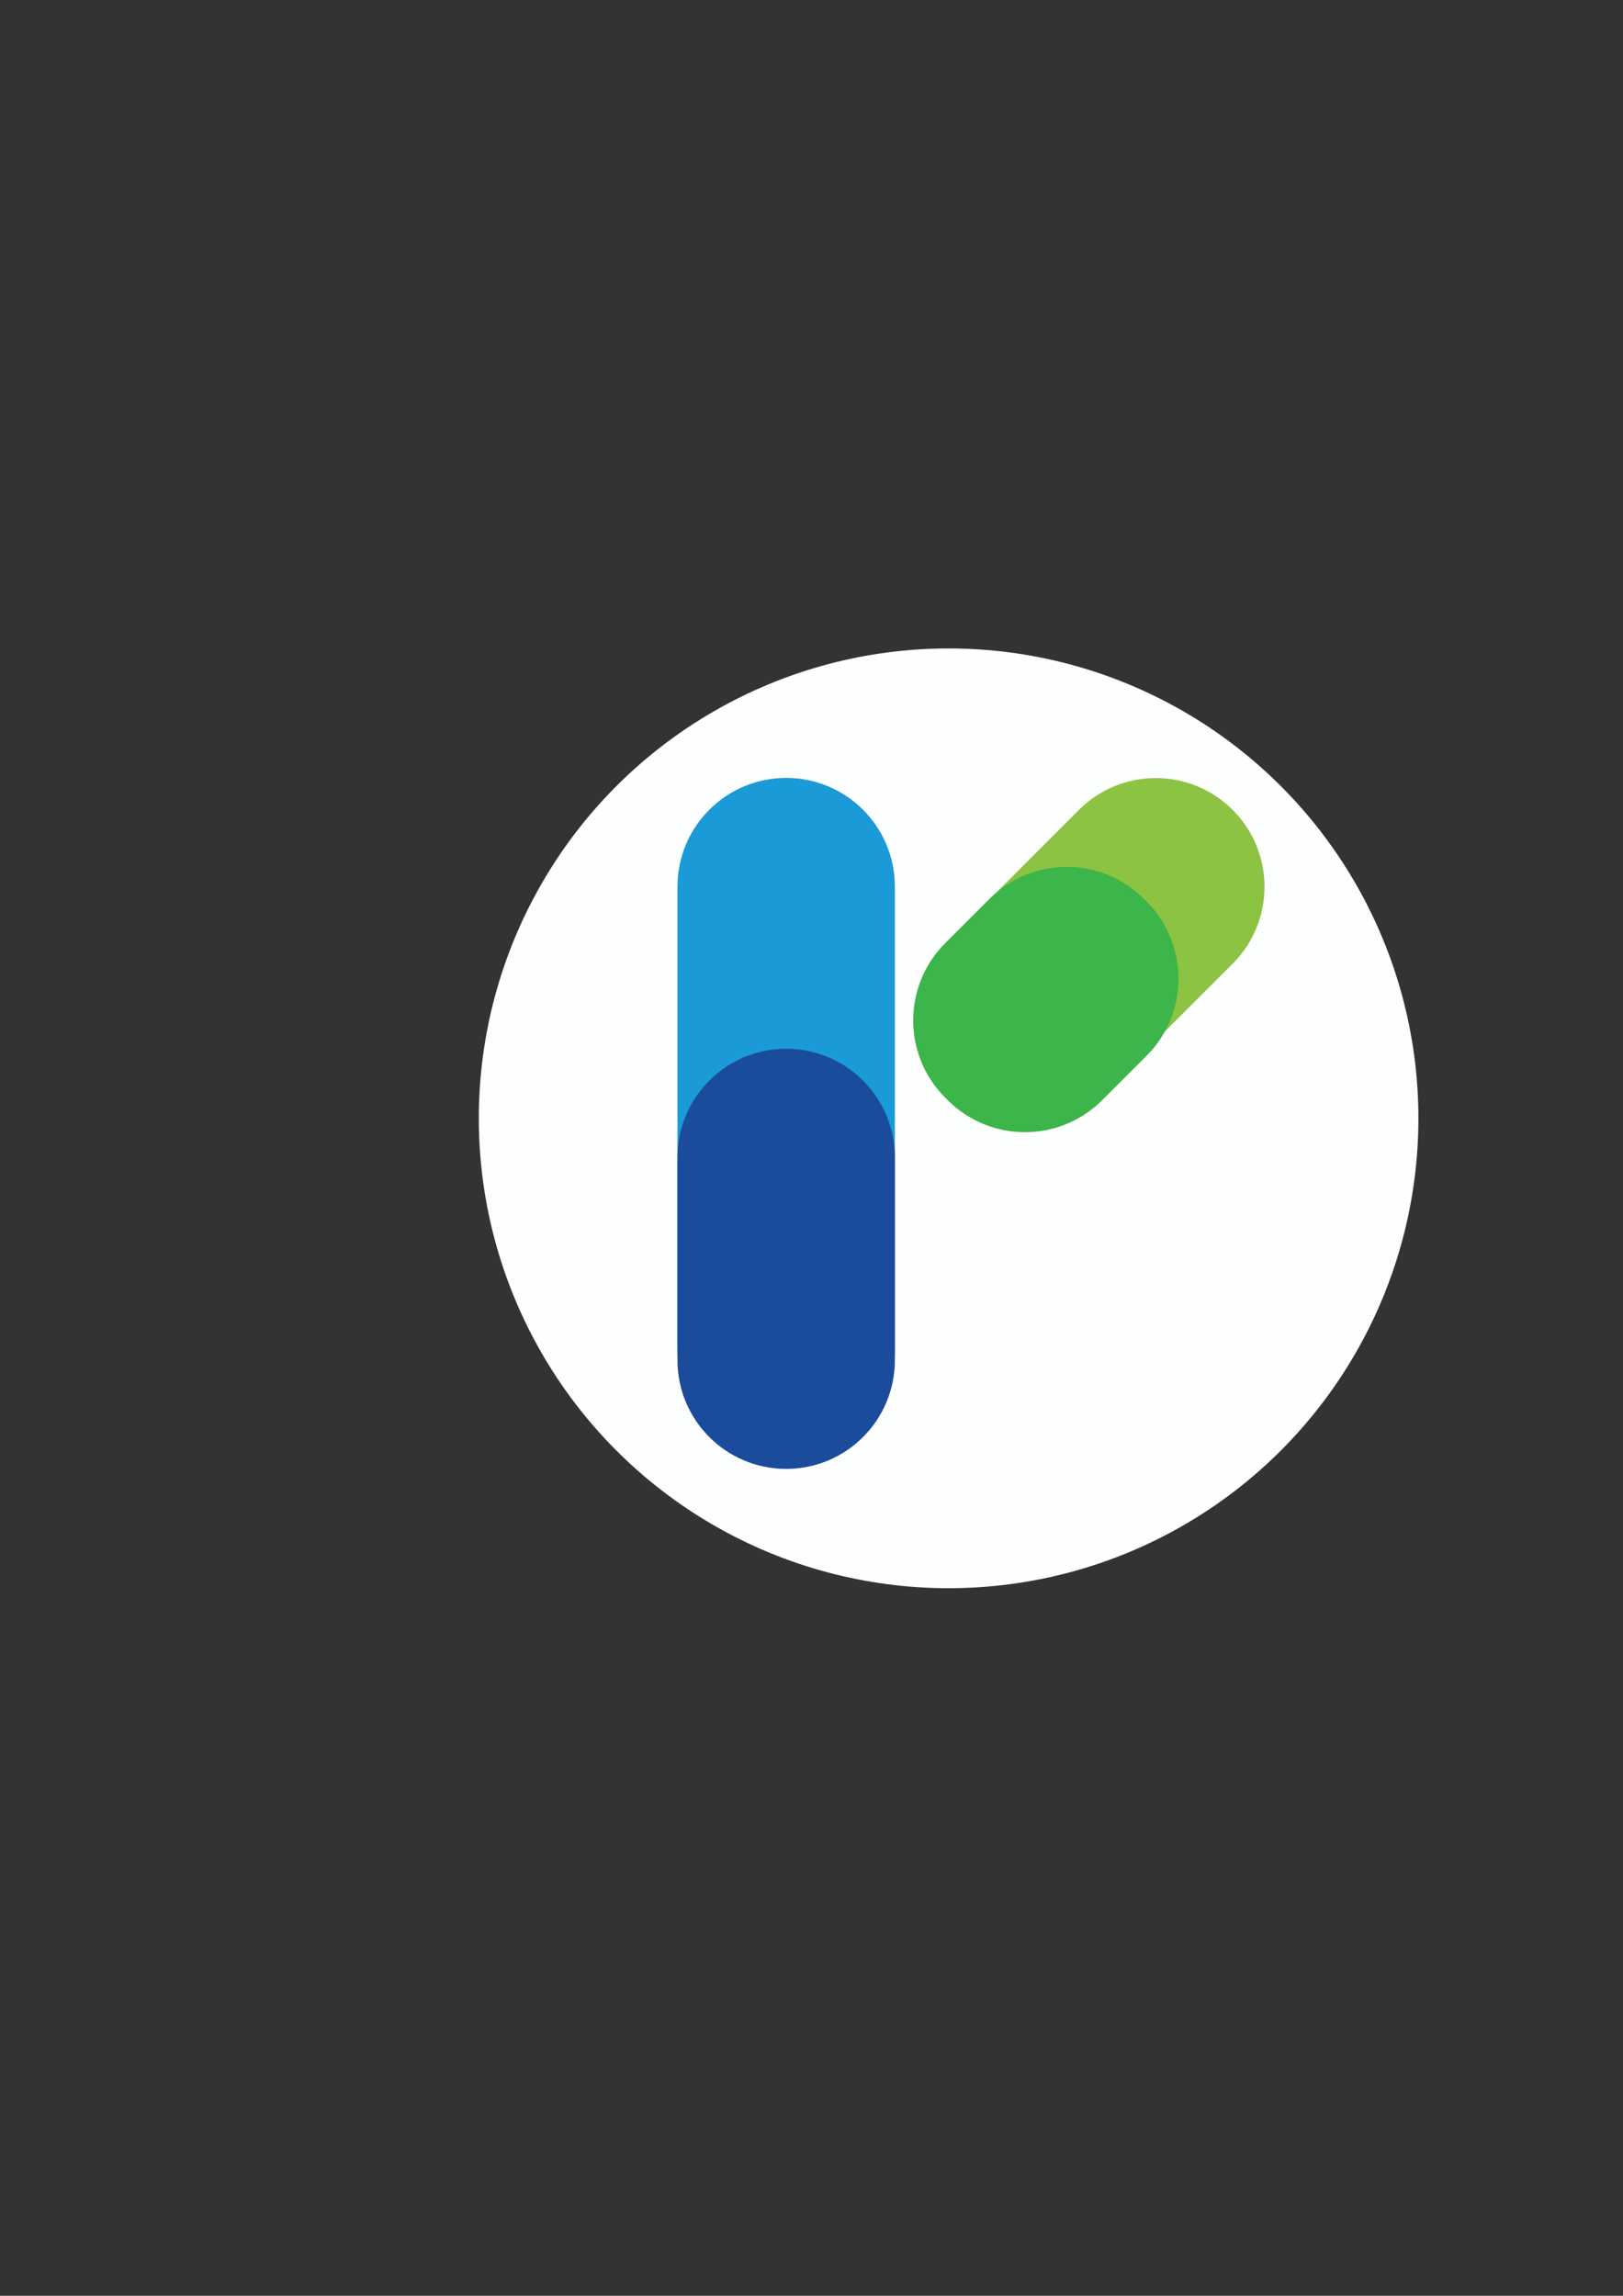 <?xml version="1.0" encoding="utf-8"?>
<!-- Generator: Adobe Illustrator 24.3.0, SVG Export Plug-In . SVG Version: 6.00 Build 0)  -->
<svg version="1.1" id="Layer_1" xmlns="http://www.w3.org/2000/svg" xmlns:xlink="http://www.w3.org/1999/xlink" x="0px" y="0px"
	 viewBox="0 0 595.28 841.89" style="enable-background:new 0 0 595.28 841.89;" xml:space="preserve">
<rect x="0" y="0" width="595.28" height="841.89" fill="#333333" stroke="none"/>
<style type="text/css">
	.st0{fill:#FDFEFE;}
	.st1{fill:#1A9AD6;}
	.st2{fill:#1B4B9B;}
	.st3{fill:#8DC342;}
	.st4{fill:#3CB54A;}
</style>
<circle class="st0" cx="347.93" cy="410.1" r="172.31"/>
<path class="st1" d="M288.35,534.92L288.35,534.92c-22.02,0-39.87-17.85-39.87-39.87V325.14c0-22.02,17.85-39.87,39.87-39.87h0
	c22.02,0,39.87,17.85,39.87,39.87v169.91C328.22,517.07,310.37,534.92,288.35,534.92z"/>
<path class="st2" d="M288.35,538.66L288.35,538.66c-22.02,0-39.87-17.85-39.87-39.87v-74.32c0-22.02,17.85-39.87,39.87-39.87h0
	c22.02,0,39.87,17.85,39.87,39.87v74.32C328.22,520.81,310.37,538.66,288.35,538.66z"/>
<path class="st3" d="M347.17,401.95L347.17,401.95c-15.57-15.57-15.57-40.82,0-56.39l48.56-48.56c15.57-15.57,40.82-15.57,56.39,0
	l0,0c15.57,15.57,15.57,40.82,0,56.39l-48.56,48.56C387.99,417.52,362.74,417.52,347.17,401.95z"/>
<path class="st4" d="M347.61,403.45l-0.94-0.94c-15.64-15.64-15.64-41,0-56.64l16.25-16.25c15.64-15.64,41-15.64,56.64,0l0.94,0.94
	c15.64,15.64,15.64,41,0,56.64l-16.25,16.25C388.61,419.09,363.25,419.09,347.61,403.45z"/>
</svg>
